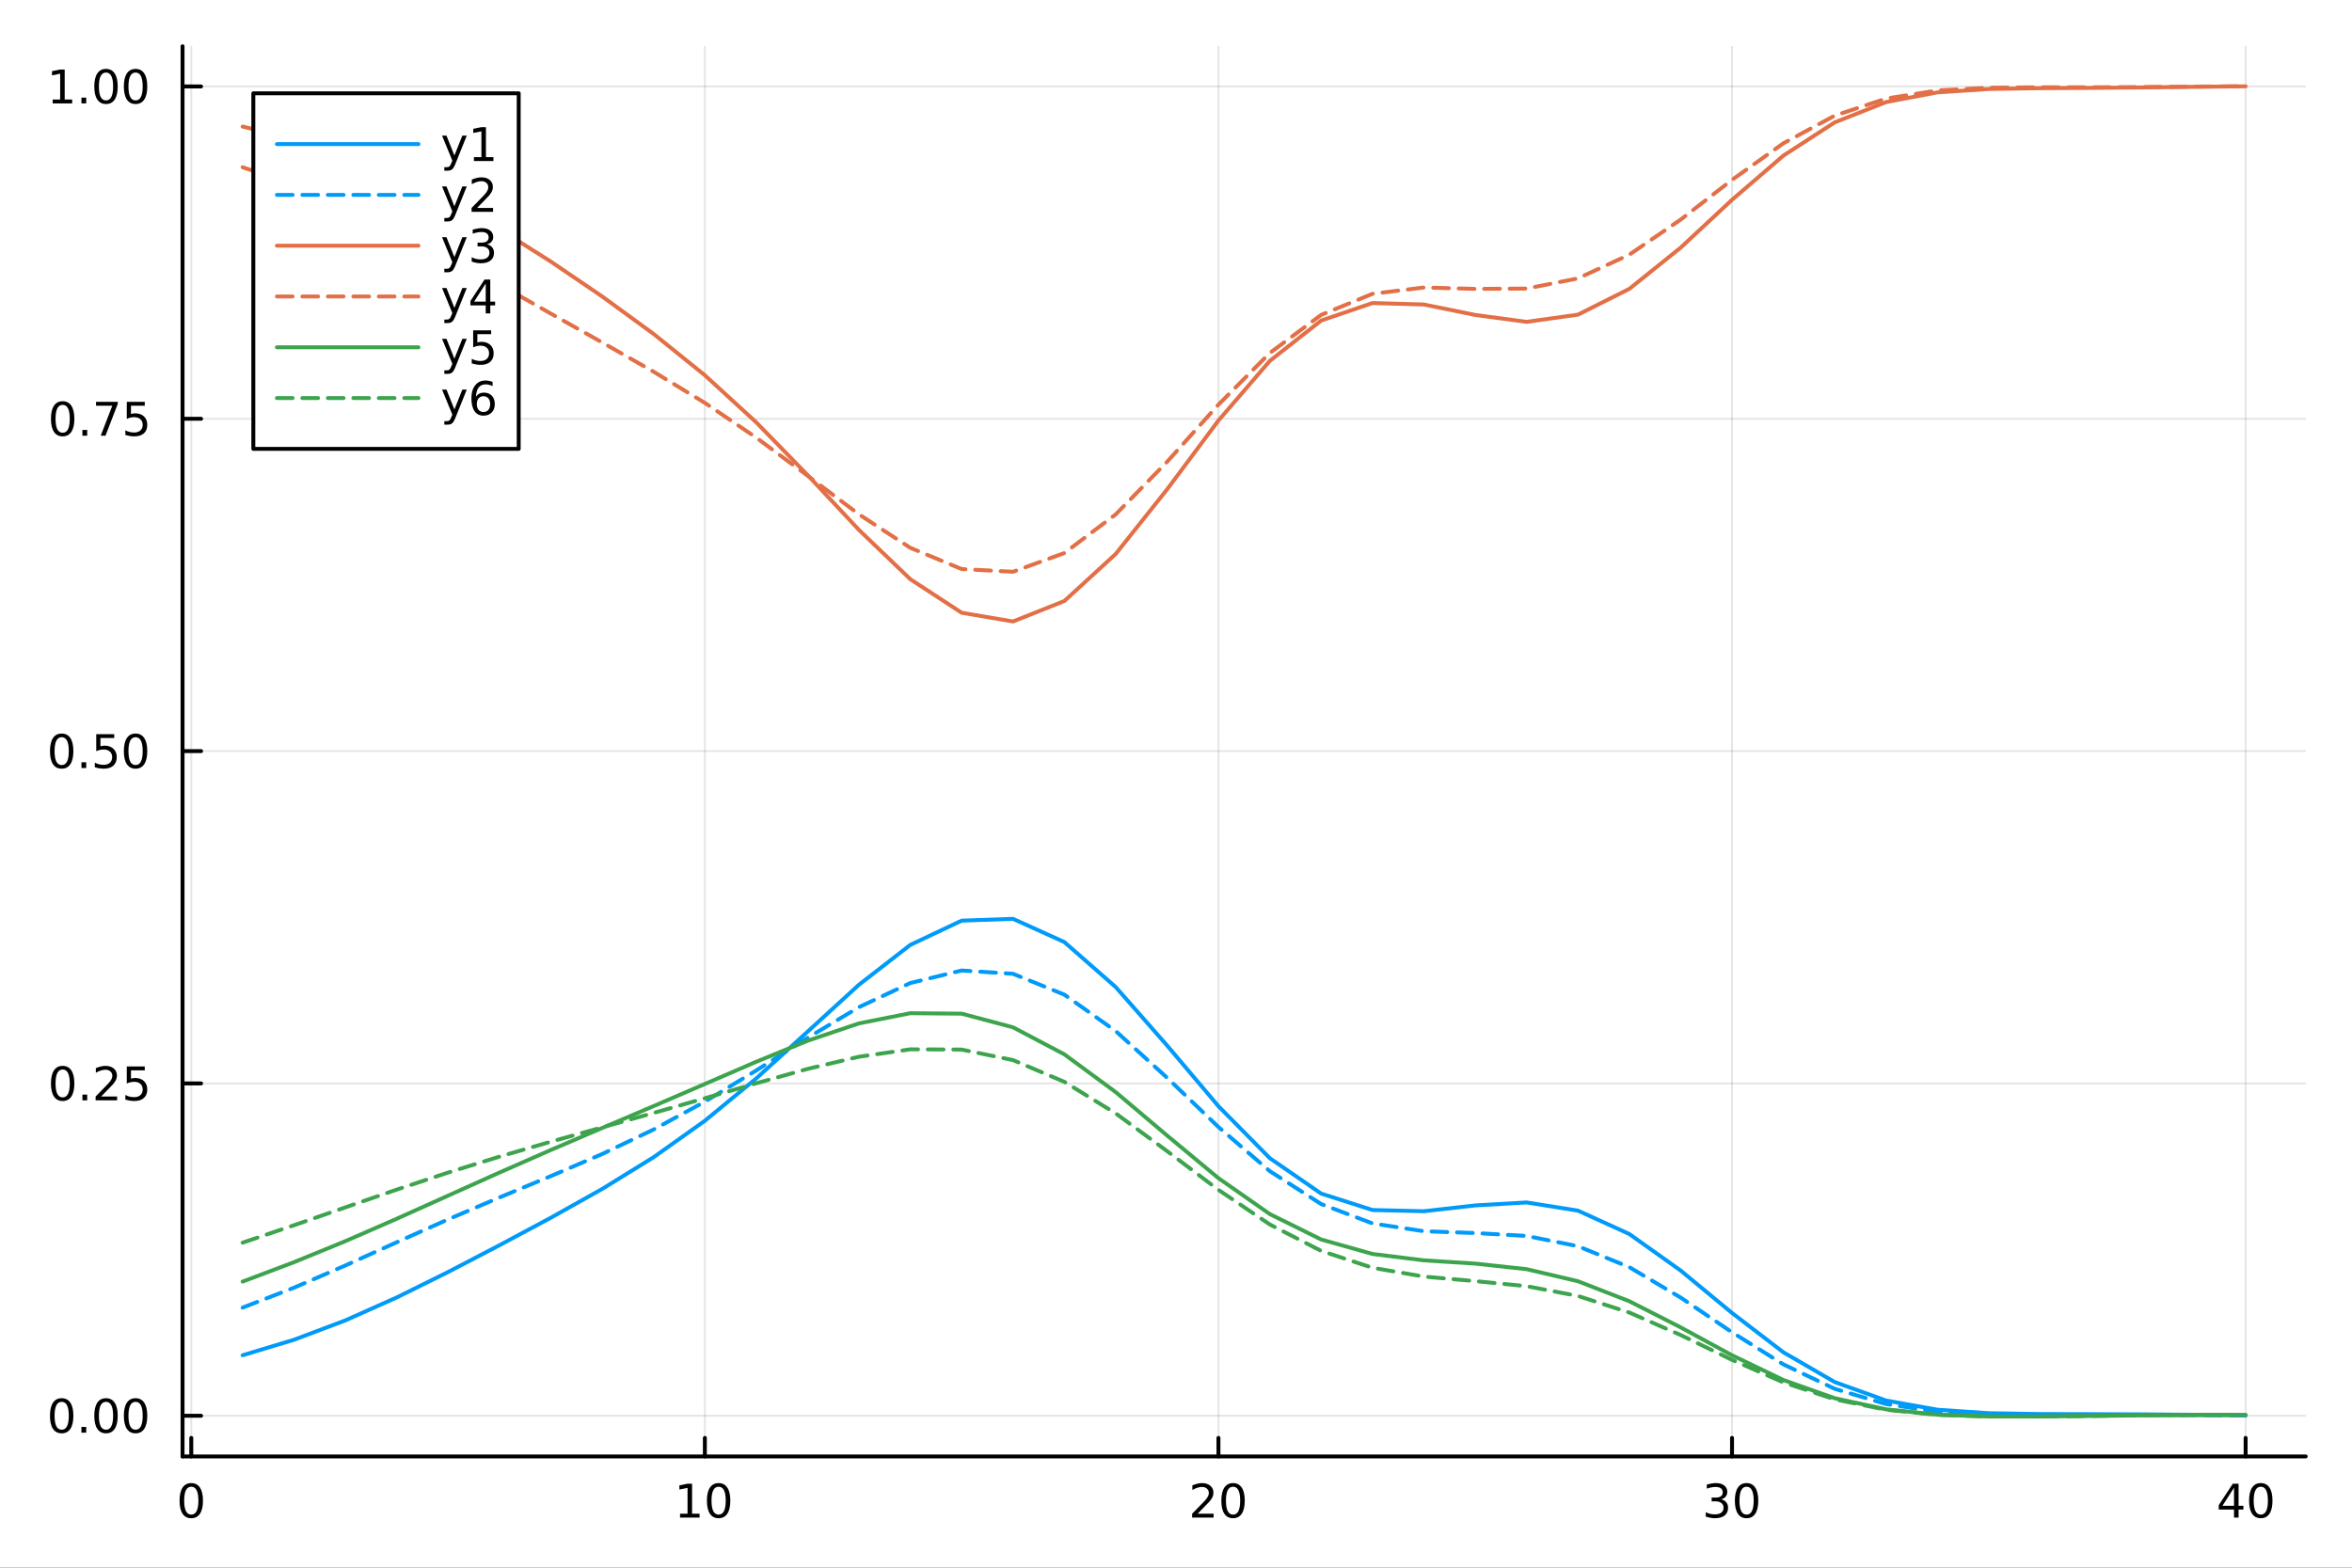 <?xml version="1.0" encoding="utf-8"?>
<svg xmlns="http://www.w3.org/2000/svg" xmlns:xlink="http://www.w3.org/1999/xlink" width="600" height="400" viewBox="0 0 2400 1600">
<rect x="0" y="0" width="2400" height="1600" fill="#333333" stroke="none"/>
<defs>
  <clipPath id="clip340">
    <rect x="0" y="0" width="2400" height="1600"/>
  </clipPath>
</defs>
<path clip-path="url(#clip340)" d="M0 1600 L2400 1600 L2400 0 L0 0  Z" fill="#ffffff" fill-rule="evenodd" fill-opacity="1"/>
<defs>
  <clipPath id="clip341">
    <rect x="480" y="0" width="1681" height="1600"/>
  </clipPath>
</defs>
<path clip-path="url(#clip340)" d="M186.274 1486.45 L2352.76 1486.45 L2352.76 47.244 L186.274 47.244  Z" fill="#ffffff" fill-rule="evenodd" fill-opacity="1"/>
<defs>
  <clipPath id="clip342">
    <rect x="186" y="47" width="2167" height="1440"/>
  </clipPath>
</defs>
<polyline clip-path="url(#clip342)" style="stroke:#000000; stroke-linecap:round; stroke-linejoin:round; stroke-width:2; stroke-opacity:0.1; fill:none" points="195.183,1486.45 195.183,47.244 "/>
<polyline clip-path="url(#clip342)" style="stroke:#000000; stroke-linecap:round; stroke-linejoin:round; stroke-width:2; stroke-opacity:0.1; fill:none" points="719.247,1486.45 719.247,47.244 "/>
<polyline clip-path="url(#clip342)" style="stroke:#000000; stroke-linecap:round; stroke-linejoin:round; stroke-width:2; stroke-opacity:0.1; fill:none" points="1243.31,1486.45 1243.31,47.244 "/>
<polyline clip-path="url(#clip342)" style="stroke:#000000; stroke-linecap:round; stroke-linejoin:round; stroke-width:2; stroke-opacity:0.1; fill:none" points="1767.38,1486.45 1767.38,47.244 "/>
<polyline clip-path="url(#clip342)" style="stroke:#000000; stroke-linecap:round; stroke-linejoin:round; stroke-width:2; stroke-opacity:0.1; fill:none" points="2291.44,1486.45 2291.44,47.244 "/>
<polyline clip-path="url(#clip340)" style="stroke:#000000; stroke-linecap:round; stroke-linejoin:round; stroke-width:4; stroke-opacity:1; fill:none" points="186.274,1486.45 2352.76,1486.45 "/>
<polyline clip-path="url(#clip340)" style="stroke:#000000; stroke-linecap:round; stroke-linejoin:round; stroke-width:4; stroke-opacity:1; fill:none" points="195.183,1486.45 195.183,1467.55 "/>
<polyline clip-path="url(#clip340)" style="stroke:#000000; stroke-linecap:round; stroke-linejoin:round; stroke-width:4; stroke-opacity:1; fill:none" points="719.247,1486.45 719.247,1467.55 "/>
<polyline clip-path="url(#clip340)" style="stroke:#000000; stroke-linecap:round; stroke-linejoin:round; stroke-width:4; stroke-opacity:1; fill:none" points="1243.31,1486.45 1243.31,1467.55 "/>
<polyline clip-path="url(#clip340)" style="stroke:#000000; stroke-linecap:round; stroke-linejoin:round; stroke-width:4; stroke-opacity:1; fill:none" points="1767.38,1486.45 1767.38,1467.55 "/>
<polyline clip-path="url(#clip340)" style="stroke:#000000; stroke-linecap:round; stroke-linejoin:round; stroke-width:4; stroke-opacity:1; fill:none" points="2291.44,1486.45 2291.44,1467.55 "/>
<path clip-path="url(#clip340)" d="M195.183 1517.37 Q191.572 1517.37 189.743 1520.93 Q187.938 1524.47 187.938 1531.6 Q187.938 1538.71 189.743 1542.27 Q191.572 1545.82 195.183 1545.82 Q198.817 1545.82 200.623 1542.27 Q202.452 1538.71 202.452 1531.6 Q202.452 1524.47 200.623 1520.93 Q198.817 1517.37 195.183 1517.37 M195.183 1513.66 Q200.993 1513.66 204.049 1518.27 Q207.127 1522.85 207.127 1531.6 Q207.127 1540.33 204.049 1544.94 Q200.993 1549.52 195.183 1549.52 Q189.373 1549.52 186.294 1544.94 Q183.239 1540.33 183.239 1531.6 Q183.239 1522.85 186.294 1518.27 Q189.373 1513.66 195.183 1513.66 Z" fill="#000000" fill-rule="nonzero" fill-opacity="1" /><path clip-path="url(#clip340)" d="M693.935 1544.91 L701.574 1544.91 L701.574 1518.55 L693.264 1520.21 L693.264 1515.95 L701.528 1514.29 L706.204 1514.29 L706.204 1544.91 L713.842 1544.91 L713.842 1548.85 L693.935 1548.85 L693.935 1544.91 Z" fill="#000000" fill-rule="nonzero" fill-opacity="1" /><path clip-path="url(#clip340)" d="M733.287 1517.37 Q729.676 1517.37 727.847 1520.93 Q726.041 1524.47 726.041 1531.6 Q726.041 1538.71 727.847 1542.27 Q729.676 1545.82 733.287 1545.82 Q736.921 1545.82 738.726 1542.27 Q740.555 1538.71 740.555 1531.6 Q740.555 1524.47 738.726 1520.93 Q736.921 1517.37 733.287 1517.37 M733.287 1513.66 Q739.097 1513.66 742.152 1518.27 Q745.231 1522.85 745.231 1531.6 Q745.231 1540.33 742.152 1544.94 Q739.097 1549.52 733.287 1549.52 Q727.477 1549.52 724.398 1544.94 Q721.342 1540.33 721.342 1531.6 Q721.342 1522.85 724.398 1518.27 Q727.477 1513.66 733.287 1513.66 Z" fill="#000000" fill-rule="nonzero" fill-opacity="1" /><path clip-path="url(#clip340)" d="M1222.08 1544.91 L1238.4 1544.91 L1238.4 1548.85 L1216.46 1548.85 L1216.46 1544.91 Q1219.12 1542.16 1223.71 1537.53 Q1228.31 1532.88 1229.49 1531.53 Q1231.74 1529.01 1232.62 1527.27 Q1233.52 1525.51 1233.52 1523.82 Q1233.52 1521.07 1231.58 1519.33 Q1229.65 1517.6 1226.55 1517.6 Q1224.35 1517.6 1221.9 1518.36 Q1219.47 1519.13 1216.69 1520.68 L1216.69 1515.95 Q1219.52 1514.82 1221.97 1514.24 Q1224.42 1513.66 1226.46 1513.66 Q1231.83 1513.66 1235.02 1516.35 Q1238.22 1519.03 1238.22 1523.52 Q1238.22 1525.65 1237.41 1527.57 Q1236.62 1529.47 1234.52 1532.07 Q1233.94 1532.74 1230.83 1535.95 Q1227.73 1539.15 1222.08 1544.91 Z" fill="#000000" fill-rule="nonzero" fill-opacity="1" /><path clip-path="url(#clip340)" d="M1258.22 1517.37 Q1254.61 1517.37 1252.78 1520.93 Q1250.97 1524.47 1250.97 1531.6 Q1250.97 1538.71 1252.78 1542.27 Q1254.61 1545.82 1258.22 1545.82 Q1261.85 1545.82 1263.66 1542.27 Q1265.49 1538.71 1265.49 1531.6 Q1265.49 1524.47 1263.66 1520.93 Q1261.85 1517.37 1258.22 1517.37 M1258.22 1513.66 Q1264.03 1513.66 1267.08 1518.27 Q1270.16 1522.85 1270.16 1531.6 Q1270.16 1540.33 1267.08 1544.94 Q1264.03 1549.52 1258.22 1549.52 Q1252.41 1549.52 1249.33 1544.94 Q1246.27 1540.33 1246.27 1531.6 Q1246.27 1522.85 1249.33 1518.27 Q1252.41 1513.66 1258.22 1513.66 Z" fill="#000000" fill-rule="nonzero" fill-opacity="1" /><path clip-path="url(#clip340)" d="M1756.22 1530.21 Q1759.58 1530.93 1761.45 1533.2 Q1763.35 1535.47 1763.35 1538.8 Q1763.35 1543.92 1759.83 1546.72 Q1756.31 1549.52 1749.83 1549.52 Q1747.65 1549.52 1745.34 1549.08 Q1743.05 1548.66 1740.59 1547.81 L1740.59 1543.29 Q1742.54 1544.43 1744.85 1545.01 Q1747.17 1545.58 1749.69 1545.58 Q1754.09 1545.58 1756.38 1543.85 Q1758.7 1542.11 1758.7 1538.8 Q1758.7 1535.75 1756.54 1534.03 Q1754.41 1532.3 1750.59 1532.3 L1746.57 1532.3 L1746.57 1528.45 L1750.78 1528.45 Q1754.23 1528.45 1756.06 1527.09 Q1757.89 1525.7 1757.89 1523.11 Q1757.89 1520.45 1755.99 1519.03 Q1754.11 1517.6 1750.59 1517.6 Q1748.67 1517.6 1746.47 1518.01 Q1744.27 1518.43 1741.64 1519.31 L1741.64 1515.14 Q1744.3 1514.4 1746.61 1514.03 Q1748.95 1513.66 1751.01 1513.66 Q1756.33 1513.66 1759.44 1516.09 Q1762.54 1518.5 1762.54 1522.62 Q1762.54 1525.49 1760.89 1527.48 Q1759.25 1529.45 1756.22 1530.21 Z" fill="#000000" fill-rule="nonzero" fill-opacity="1" /><path clip-path="url(#clip340)" d="M1782.21 1517.37 Q1778.6 1517.37 1776.77 1520.93 Q1774.97 1524.47 1774.97 1531.6 Q1774.97 1538.71 1776.77 1542.27 Q1778.6 1545.82 1782.21 1545.82 Q1785.85 1545.82 1787.65 1542.27 Q1789.48 1538.71 1789.48 1531.6 Q1789.48 1524.47 1787.65 1520.93 Q1785.85 1517.37 1782.21 1517.37 M1782.21 1513.66 Q1788.02 1513.66 1791.08 1518.27 Q1794.16 1522.85 1794.16 1531.6 Q1794.16 1540.33 1791.08 1544.94 Q1788.02 1549.52 1782.21 1549.52 Q1776.4 1549.52 1773.33 1544.94 Q1770.27 1540.33 1770.27 1531.6 Q1770.27 1522.85 1773.33 1518.27 Q1776.4 1513.66 1782.21 1513.66 Z" fill="#000000" fill-rule="nonzero" fill-opacity="1" /><path clip-path="url(#clip340)" d="M2279.61 1518.36 L2267.81 1536.81 L2279.61 1536.81 L2279.61 1518.36 M2278.38 1514.29 L2284.26 1514.29 L2284.26 1536.81 L2289.2 1536.81 L2289.2 1540.7 L2284.26 1540.7 L2284.26 1548.85 L2279.61 1548.85 L2279.61 1540.7 L2264.01 1540.7 L2264.01 1536.19 L2278.38 1514.29 Z" fill="#000000" fill-rule="nonzero" fill-opacity="1" /><path clip-path="url(#clip340)" d="M2306.93 1517.37 Q2303.32 1517.37 2301.49 1520.93 Q2299.68 1524.47 2299.68 1531.6 Q2299.68 1538.71 2301.49 1542.27 Q2303.32 1545.82 2306.93 1545.82 Q2310.56 1545.82 2312.37 1542.27 Q2314.19 1538.71 2314.19 1531.6 Q2314.19 1524.47 2312.37 1520.93 Q2310.56 1517.37 2306.93 1517.37 M2306.93 1513.66 Q2312.74 1513.66 2315.79 1518.27 Q2318.87 1522.85 2318.87 1531.6 Q2318.87 1540.33 2315.79 1544.94 Q2312.74 1549.52 2306.93 1549.52 Q2301.12 1549.52 2298.04 1544.94 Q2294.98 1540.33 2294.98 1531.6 Q2294.98 1522.85 2298.04 1518.27 Q2301.12 1513.66 2306.93 1513.66 Z" fill="#000000" fill-rule="nonzero" fill-opacity="1" /><polyline clip-path="url(#clip342)" style="stroke:#000000; stroke-linecap:round; stroke-linejoin:round; stroke-width:2; stroke-opacity:0.1; fill:none" points="186.274,1444.93 2352.76,1444.93 "/>
<polyline clip-path="url(#clip342)" style="stroke:#000000; stroke-linecap:round; stroke-linejoin:round; stroke-width:2; stroke-opacity:0.1; fill:none" points="186.274,1105.76 2352.76,1105.76 "/>
<polyline clip-path="url(#clip342)" style="stroke:#000000; stroke-linecap:round; stroke-linejoin:round; stroke-width:2; stroke-opacity:0.1; fill:none" points="186.274,766.581 2352.76,766.581 "/>
<polyline clip-path="url(#clip342)" style="stroke:#000000; stroke-linecap:round; stroke-linejoin:round; stroke-width:2; stroke-opacity:0.1; fill:none" points="186.274,427.406 2352.76,427.406 "/>
<polyline clip-path="url(#clip342)" style="stroke:#000000; stroke-linecap:round; stroke-linejoin:round; stroke-width:2; stroke-opacity:0.1; fill:none" points="186.274,88.231 2352.76,88.231 "/>
<polyline clip-path="url(#clip340)" style="stroke:#000000; stroke-linecap:round; stroke-linejoin:round; stroke-width:4; stroke-opacity:1; fill:none" points="186.274,1486.45 186.274,47.244 "/>
<polyline clip-path="url(#clip340)" style="stroke:#000000; stroke-linecap:round; stroke-linejoin:round; stroke-width:4; stroke-opacity:1; fill:none" points="186.274,1444.93 205.172,1444.93 "/>
<polyline clip-path="url(#clip340)" style="stroke:#000000; stroke-linecap:round; stroke-linejoin:round; stroke-width:4; stroke-opacity:1; fill:none" points="186.274,1105.76 205.172,1105.76 "/>
<polyline clip-path="url(#clip340)" style="stroke:#000000; stroke-linecap:round; stroke-linejoin:round; stroke-width:4; stroke-opacity:1; fill:none" points="186.274,766.581 205.172,766.581 "/>
<polyline clip-path="url(#clip340)" style="stroke:#000000; stroke-linecap:round; stroke-linejoin:round; stroke-width:4; stroke-opacity:1; fill:none" points="186.274,427.406 205.172,427.406 "/>
<polyline clip-path="url(#clip340)" style="stroke:#000000; stroke-linecap:round; stroke-linejoin:round; stroke-width:4; stroke-opacity:1; fill:none" points="186.274,88.231 205.172,88.231 "/>
<path clip-path="url(#clip340)" d="M62.937 1430.73 Q59.325 1430.73 57.497 1434.29 Q55.691 1437.84 55.691 1444.96 Q55.691 1452.07 57.497 1455.64 Q59.325 1459.18 62.937 1459.18 Q66.571 1459.18 68.376 1455.64 Q70.205 1452.07 70.205 1444.96 Q70.205 1437.84 68.376 1434.29 Q66.571 1430.73 62.937 1430.73 M62.937 1427.03 Q68.747 1427.03 71.802 1431.63 Q74.881 1436.21 74.881 1444.96 Q74.881 1453.69 71.802 1458.3 Q68.747 1462.88 62.937 1462.88 Q57.126 1462.88 54.048 1458.3 Q50.992 1453.69 50.992 1444.96 Q50.992 1436.21 54.048 1431.63 Q57.126 1427.03 62.937 1427.03 Z" fill="#000000" fill-rule="nonzero" fill-opacity="1" /><path clip-path="url(#clip340)" d="M83.098 1456.33 L87.983 1456.33 L87.983 1462.21 L83.098 1462.21 L83.098 1456.33 Z" fill="#000000" fill-rule="nonzero" fill-opacity="1" /><path clip-path="url(#clip340)" d="M108.168 1430.73 Q104.557 1430.73 102.728 1434.29 Q100.922 1437.84 100.922 1444.96 Q100.922 1452.07 102.728 1455.64 Q104.557 1459.18 108.168 1459.18 Q111.802 1459.18 113.608 1455.64 Q115.436 1452.07 115.436 1444.96 Q115.436 1437.84 113.608 1434.29 Q111.802 1430.73 108.168 1430.73 M108.168 1427.03 Q113.978 1427.03 117.033 1431.63 Q120.112 1436.21 120.112 1444.96 Q120.112 1453.69 117.033 1458.3 Q113.978 1462.88 108.168 1462.88 Q102.358 1462.88 99.279 1458.3 Q96.223 1453.69 96.223 1444.96 Q96.223 1436.21 99.279 1431.63 Q102.358 1427.03 108.168 1427.03 Z" fill="#000000" fill-rule="nonzero" fill-opacity="1" /><path clip-path="url(#clip340)" d="M138.33 1430.73 Q134.719 1430.73 132.89 1434.29 Q131.084 1437.84 131.084 1444.96 Q131.084 1452.07 132.89 1455.64 Q134.719 1459.18 138.33 1459.18 Q141.964 1459.18 143.769 1455.64 Q145.598 1452.07 145.598 1444.96 Q145.598 1437.84 143.769 1434.29 Q141.964 1430.73 138.33 1430.73 M138.33 1427.03 Q144.14 1427.03 147.195 1431.63 Q150.274 1436.21 150.274 1444.96 Q150.274 1453.69 147.195 1458.3 Q144.14 1462.88 138.33 1462.88 Q132.519 1462.88 129.441 1458.3 Q126.385 1453.69 126.385 1444.96 Q126.385 1436.21 129.441 1431.63 Q132.519 1427.03 138.33 1427.03 Z" fill="#000000" fill-rule="nonzero" fill-opacity="1" /><path clip-path="url(#clip340)" d="M63.932 1091.55 Q60.321 1091.55 58.492 1095.12 Q56.687 1098.66 56.687 1105.79 Q56.687 1112.9 58.492 1116.46 Q60.321 1120 63.932 1120 Q67.566 1120 69.372 1116.46 Q71.2 1112.9 71.2 1105.79 Q71.2 1098.66 69.372 1095.12 Q67.566 1091.55 63.932 1091.55 M63.932 1087.85 Q69.742 1087.85 72.798 1092.46 Q75.876 1097.04 75.876 1105.79 Q75.876 1114.52 72.798 1119.12 Q69.742 1123.71 63.932 1123.71 Q58.122 1123.71 55.043 1119.12 Q51.987 1114.52 51.987 1105.79 Q51.987 1097.04 55.043 1092.46 Q58.122 1087.85 63.932 1087.85 Z" fill="#000000" fill-rule="nonzero" fill-opacity="1" /><path clip-path="url(#clip340)" d="M84.094 1117.16 L88.978 1117.16 L88.978 1123.04 L84.094 1123.04 L84.094 1117.16 Z" fill="#000000" fill-rule="nonzero" fill-opacity="1" /><path clip-path="url(#clip340)" d="M103.191 1119.1 L119.51 1119.1 L119.51 1123.04 L97.566 1123.04 L97.566 1119.1 Q100.228 1116.35 104.811 1111.72 Q109.418 1107.06 110.598 1105.72 Q112.844 1103.2 113.723 1101.46 Q114.626 1099.7 114.626 1098.01 Q114.626 1095.26 112.682 1093.52 Q110.76 1091.79 107.658 1091.79 Q105.459 1091.79 103.006 1092.55 Q100.575 1093.31 97.797 1094.86 L97.797 1090.14 Q100.621 1089.01 103.075 1088.43 Q105.529 1087.85 107.566 1087.85 Q112.936 1087.85 116.131 1090.54 Q119.325 1093.22 119.325 1097.71 Q119.325 1099.84 118.515 1101.76 Q117.728 1103.66 115.621 1106.25 Q115.043 1106.92 111.941 1110.14 Q108.839 1113.34 103.191 1119.1 Z" fill="#000000" fill-rule="nonzero" fill-opacity="1" /><path clip-path="url(#clip340)" d="M129.371 1088.48 L147.728 1088.48 L147.728 1092.41 L133.654 1092.41 L133.654 1100.88 Q134.672 1100.54 135.691 1100.37 Q136.709 1100.19 137.728 1100.19 Q143.515 1100.19 146.894 1103.36 Q150.274 1106.53 150.274 1111.95 Q150.274 1117.53 146.802 1120.63 Q143.33 1123.71 137.01 1123.71 Q134.834 1123.71 132.566 1123.34 Q130.32 1122.97 127.913 1122.23 L127.913 1117.53 Q129.996 1118.66 132.219 1119.22 Q134.441 1119.77 136.918 1119.77 Q140.922 1119.77 143.26 1117.67 Q145.598 1115.56 145.598 1111.95 Q145.598 1108.34 143.26 1106.23 Q140.922 1104.12 136.918 1104.12 Q135.043 1104.12 133.168 1104.54 Q131.316 1104.96 129.371 1105.84 L129.371 1088.48 Z" fill="#000000" fill-rule="nonzero" fill-opacity="1" /><path clip-path="url(#clip340)" d="M62.937 752.379 Q59.325 752.379 57.497 755.944 Q55.691 759.486 55.691 766.615 Q55.691 773.722 57.497 777.287 Q59.325 780.828 62.937 780.828 Q66.571 780.828 68.376 777.287 Q70.205 773.722 70.205 766.615 Q70.205 759.486 68.376 755.944 Q66.571 752.379 62.937 752.379 M62.937 748.676 Q68.747 748.676 71.802 753.282 Q74.881 757.865 74.881 766.615 Q74.881 775.342 71.802 779.949 Q68.747 784.532 62.937 784.532 Q57.126 784.532 54.048 779.949 Q50.992 775.342 50.992 766.615 Q50.992 757.865 54.048 753.282 Q57.126 748.676 62.937 748.676 Z" fill="#000000" fill-rule="nonzero" fill-opacity="1" /><path clip-path="url(#clip340)" d="M83.098 777.981 L87.983 777.981 L87.983 783.861 L83.098 783.861 L83.098 777.981 Z" fill="#000000" fill-rule="nonzero" fill-opacity="1" /><path clip-path="url(#clip340)" d="M98.214 749.301 L116.57 749.301 L116.57 753.236 L102.496 753.236 L102.496 761.708 Q103.515 761.361 104.534 761.199 Q105.552 761.014 106.571 761.014 Q112.358 761.014 115.737 764.185 Q119.117 767.356 119.117 772.773 Q119.117 778.351 115.645 781.453 Q112.172 784.532 105.853 784.532 Q103.677 784.532 101.409 784.162 Q99.163 783.791 96.756 783.05 L96.756 778.351 Q98.839 779.486 101.061 780.041 Q103.284 780.597 105.76 780.597 Q109.765 780.597 112.103 778.49 Q114.441 776.384 114.441 772.773 Q114.441 769.162 112.103 767.055 Q109.765 764.949 105.76 764.949 Q103.885 764.949 102.01 765.365 Q100.159 765.782 98.214 766.662 L98.214 749.301 Z" fill="#000000" fill-rule="nonzero" fill-opacity="1" /><path clip-path="url(#clip340)" d="M138.33 752.379 Q134.719 752.379 132.89 755.944 Q131.084 759.486 131.084 766.615 Q131.084 773.722 132.89 777.287 Q134.719 780.828 138.33 780.828 Q141.964 780.828 143.769 777.287 Q145.598 773.722 145.598 766.615 Q145.598 759.486 143.769 755.944 Q141.964 752.379 138.33 752.379 M138.33 748.676 Q144.14 748.676 147.195 753.282 Q150.274 757.865 150.274 766.615 Q150.274 775.342 147.195 779.949 Q144.14 784.532 138.33 784.532 Q132.519 784.532 129.441 779.949 Q126.385 775.342 126.385 766.615 Q126.385 757.865 129.441 753.282 Q132.519 748.676 138.33 748.676 Z" fill="#000000" fill-rule="nonzero" fill-opacity="1" /><path clip-path="url(#clip340)" d="M63.932 413.205 Q60.321 413.205 58.492 416.769 Q56.687 420.311 56.687 427.441 Q56.687 434.547 58.492 438.112 Q60.321 441.654 63.932 441.654 Q67.566 441.654 69.372 438.112 Q71.2 434.547 71.2 427.441 Q71.2 420.311 69.372 416.769 Q67.566 413.205 63.932 413.205 M63.932 409.501 Q69.742 409.501 72.798 414.107 Q75.876 418.691 75.876 427.441 Q75.876 436.167 72.798 440.774 Q69.742 445.357 63.932 445.357 Q58.122 445.357 55.043 440.774 Q51.987 436.167 51.987 427.441 Q51.987 418.691 55.043 414.107 Q58.122 409.501 63.932 409.501 Z" fill="#000000" fill-rule="nonzero" fill-opacity="1" /><path clip-path="url(#clip340)" d="M84.094 438.806 L88.978 438.806 L88.978 444.686 L84.094 444.686 L84.094 438.806 Z" fill="#000000" fill-rule="nonzero" fill-opacity="1" /><path clip-path="url(#clip340)" d="M97.983 410.126 L120.205 410.126 L120.205 412.117 L107.658 444.686 L102.774 444.686 L114.58 414.061 L97.983 414.061 L97.983 410.126 Z" fill="#000000" fill-rule="nonzero" fill-opacity="1" /><path clip-path="url(#clip340)" d="M129.371 410.126 L147.728 410.126 L147.728 414.061 L133.654 414.061 L133.654 422.533 Q134.672 422.186 135.691 422.024 Q136.709 421.839 137.728 421.839 Q143.515 421.839 146.894 425.01 Q150.274 428.181 150.274 433.598 Q150.274 439.177 146.802 442.279 Q143.33 445.357 137.01 445.357 Q134.834 445.357 132.566 444.987 Q130.32 444.616 127.913 443.876 L127.913 439.177 Q129.996 440.311 132.219 440.866 Q134.441 441.422 136.918 441.422 Q140.922 441.422 143.26 439.316 Q145.598 437.209 145.598 433.598 Q145.598 429.987 143.26 427.88 Q140.922 425.774 136.918 425.774 Q135.043 425.774 133.168 426.191 Q131.316 426.607 129.371 427.487 L129.371 410.126 Z" fill="#000000" fill-rule="nonzero" fill-opacity="1" /><path clip-path="url(#clip340)" d="M53.747 101.576 L61.386 101.576 L61.386 75.21 L53.075 76.877 L53.075 72.618 L61.339 70.951 L66.015 70.951 L66.015 101.576 L73.654 101.576 L73.654 105.511 L53.747 105.511 L53.747 101.576 Z" fill="#000000" fill-rule="nonzero" fill-opacity="1" /><path clip-path="url(#clip340)" d="M83.098 99.632 L87.983 99.632 L87.983 105.511 L83.098 105.511 L83.098 99.632 Z" fill="#000000" fill-rule="nonzero" fill-opacity="1" /><path clip-path="url(#clip340)" d="M108.168 74.03 Q104.557 74.03 102.728 77.595 Q100.922 81.136 100.922 88.266 Q100.922 95.372 102.728 98.937 Q104.557 102.479 108.168 102.479 Q111.802 102.479 113.608 98.937 Q115.436 95.372 115.436 88.266 Q115.436 81.136 113.608 77.595 Q111.802 74.03 108.168 74.03 M108.168 70.326 Q113.978 70.326 117.033 74.933 Q120.112 79.516 120.112 88.266 Q120.112 96.993 117.033 101.599 Q113.978 106.182 108.168 106.182 Q102.358 106.182 99.279 101.599 Q96.223 96.993 96.223 88.266 Q96.223 79.516 99.279 74.933 Q102.358 70.326 108.168 70.326 Z" fill="#000000" fill-rule="nonzero" fill-opacity="1" /><path clip-path="url(#clip340)" d="M138.33 74.03 Q134.719 74.03 132.89 77.595 Q131.084 81.136 131.084 88.266 Q131.084 95.372 132.89 98.937 Q134.719 102.479 138.33 102.479 Q141.964 102.479 143.769 98.937 Q145.598 95.372 145.598 88.266 Q145.598 81.136 143.769 77.595 Q141.964 74.03 138.33 74.03 M138.33 70.326 Q144.14 70.326 147.195 74.933 Q150.274 79.516 150.274 88.266 Q150.274 96.993 147.195 101.599 Q144.14 106.182 138.33 106.182 Q132.519 106.182 129.441 101.599 Q126.385 96.993 126.385 88.266 Q126.385 79.516 129.441 74.933 Q132.519 70.326 138.33 70.326 Z" fill="#000000" fill-rule="nonzero" fill-opacity="1" /><polyline clip-path="url(#clip342)" style="stroke:#009af9; stroke-linecap:round; stroke-linejoin:round; stroke-width:4; stroke-opacity:1; fill:none" points="247.59,1383.19 299.996,1367.36 352.402,1347.61 404.809,1324.2 457.215,1298.23 509.622,1270.91 562.028,1242.86 614.435,1213.49 666.841,1181.14 719.247,1143.86 771.654,1100.69 824.06,1052.93 876.467,1005.05 928.873,964.395 981.28,939.603 1033.69,937.77 1086.09,961.494 1138.5,1007.43 1190.91,1067.04 1243.31,1129 1295.72,1182.05 1348.12,1218.18 1400.53,1234.96 1452.94,1236.2 1505.34,1230.27 1557.75,1227.23 1610.16,1235.58 1662.56,1259.45 1714.97,1296.74 1767.38,1340.04 1819.78,1380.17 1872.19,1410.57 1924.6,1429.41 1977,1438.79 2029.41,1442.33 2081.81,1443.19 2134.22,1443.32 2186.63,1443.52 2239.03,1443.93 2291.44,1444.43 "/>
<polyline clip-path="url(#clip342)" style="stroke:#009af9; stroke-linecap:round; stroke-linejoin:round; stroke-width:4; stroke-opacity:1; fill:none" stroke-dasharray="16, 10" points="247.59,1334.57 299.996,1314.25 352.402,1291.57 404.809,1267.87 457.215,1244.52 509.622,1222.16 562.028,1200.37 614.435,1177.82 666.841,1152.85 719.247,1124.37 771.654,1092.55 824.06,1059.25 876.467,1027.93 928.873,1003.29 981.28,990.5 1033.69,993.872 1086.09,1015.15 1138.5,1052.35 1190.91,1099.95 1243.31,1150.25 1295.72,1195.27 1348.12,1228.88 1400.53,1248.63 1452.94,1256.6 1505.34,1258.45 1557.75,1261.41 1610.16,1271.89 1662.56,1293.26 1714.97,1324.32 1767.38,1359.72 1819.78,1392.49 1872.19,1417.45 1924.6,1433.02 1977,1440.79 2029.41,1443.64 2081.81,1444.2 2134.22,1444.1 2186.63,1444.07 2239.03,1444.29 2291.44,1444.64 "/>
<polyline clip-path="url(#clip342)" style="stroke:#e26f46; stroke-linecap:round; stroke-linejoin:round; stroke-width:4; stroke-opacity:1; fill:none" points="247.59,129.17 299.996,142.04 352.402,158.186 404.809,178.659 457.215,203.992 509.622,233.788 562.028,266.951 614.435,302.548 666.841,340.745 719.247,383.001 771.654,431.033 824.06,484.846 876.467,540.817 928.873,591.122 981.28,625.392 1033.69,634.293 1086.09,613.396 1138.5,565.346 1190.91,499.466 1243.31,429.197 1295.72,368.347 1348.12,327.154 1400.53,309.282 1452.94,310.774 1505.34,321.449 1557.75,328.491 1610.16,321.15 1662.56,294.846 1714.97,252.758 1767.38,203.928 1819.78,158.838 1872.19,124.89 1924.6,104.18 1977,94.275 2029.41,90.824 2081.81,90.028 2134.22,89.731 2186.63,89.237 2239.03,88.611 2291.44,88.092 "/>
<polyline clip-path="url(#clip342)" style="stroke:#e26f46; stroke-linecap:round; stroke-linejoin:round; stroke-width:4; stroke-opacity:1; fill:none" stroke-dasharray="16, 10" points="247.59,170.715 299.996,188.066 352.402,208.819 404.809,233.301 457.215,260.915 509.622,290.302 562.028,320.033 614.435,349.481 666.841,379.313 719.247,411.184 771.654,446.62 824.06,485.506 876.467,524.928 928.873,559.103 981.28,580.764 1033.69,583.565 1086.09,564.447 1138.5,524.975 1190.91,471.327 1243.31,412.981 1295.72,360.271 1348.12,321.39 1400.53,299.858 1452.94,293.422 1505.34,294.852 1557.75,294.533 1610.16,284.134 1662.56,259.932 1714.97,224.152 1767.38,183.585 1819.78,146.258 1872.19,117.999 1924.6,100.616 1977,92.297 2029.41,89.536 2081.81,89.119 2134.22,89.124 2186.63,88.876 2239.03,88.413 2291.44,87.976 "/>
<polyline clip-path="url(#clip342)" style="stroke:#3da44d; stroke-linecap:round; stroke-linejoin:round; stroke-width:4; stroke-opacity:1; fill:none" points="247.59,1308 299.996,1288.2 352.402,1266.74 404.809,1243.88 457.215,1220.29 509.622,1196.73 562.028,1173.71 614.435,1151.25 666.841,1128.93 719.247,1106.33 771.654,1083.66 824.06,1062.19 876.467,1044.5 928.873,1034.08 981.28,1034.56 1033.69,1048.49 1086.09,1076.09 1138.5,1114.65 1190.91,1158.94 1243.31,1202.44 1295.72,1239.09 1348.12,1265.04 1400.53,1279.82 1452.94,1286.33 1505.34,1289.65 1557.75,1295.34 1610.16,1307.64 1662.56,1328.06 1714.97,1354.74 1767.38,1383.22 1819.78,1408.45 1872.19,1427.06 1924.6,1438.38 1977,1443.85 2029.41,1445.67 2081.81,1445.72 2134.22,1445.15 2186.63,1444.55 2239.03,1444.17 2291.44,1444.05 "/>
<polyline clip-path="url(#clip342)" style="stroke:#3da44d; stroke-linecap:round; stroke-linejoin:round; stroke-width:4; stroke-opacity:1; fill:none" stroke-dasharray="16, 10" points="247.59,1268.28 299.996,1250.5 352.402,1232.26 404.809,1214.14 457.215,1196.76 509.622,1180.5 562.028,1165.26 614.435,1150.6 666.841,1135.94 719.247,1120.9 771.654,1105.63 824.06,1090.94 876.467,1078.53 928.873,1070.95 981.28,1071.21 1033.69,1081.94 1086.09,1104.14 1138.5,1136.36 1190.91,1174.85 1243.31,1214.4 1295.72,1249.68 1348.12,1276.68 1400.53,1293.91 1452.94,1302.89 1505.34,1307.52 1557.75,1312.69 1610.16,1322.66 1662.56,1339.58 1714.97,1362.55 1767.38,1387.89 1819.78,1410.9 1872.19,1428.18 1924.6,1438.81 1977,1443.98 2029.41,1445.69 2081.81,1445.68 2134.22,1445.06 2186.63,1444.42 2239.03,1444.04 2291.44,1443.96 "/>
<path clip-path="url(#clip340)" d="M258.49 458.098 L529.281 458.098 L529.281 95.218 L258.49 95.218  Z" fill="#ffffff" fill-rule="evenodd" fill-opacity="1"/>
<polyline clip-path="url(#clip340)" style="stroke:#000000; stroke-linecap:round; stroke-linejoin:round; stroke-width:4; stroke-opacity:1; fill:none" points="258.49,458.098 529.281,458.098 529.281,95.218 258.49,95.218 258.49,458.098 "/>
<polyline clip-path="url(#clip340)" style="stroke:#009af9; stroke-linecap:round; stroke-linejoin:round; stroke-width:4; stroke-opacity:1; fill:none" points="282.562,147.058 426.994,147.058 "/>
<path clip-path="url(#clip340)" d="M464.909 166.745 Q463.103 171.375 461.39 172.787 Q459.677 174.199 456.807 174.199 L453.404 174.199 L453.404 170.634 L455.904 170.634 Q457.663 170.634 458.636 169.8 Q459.608 168.967 460.788 165.865 L461.552 163.921 L451.066 138.412 L455.58 138.412 L463.682 158.689 L471.784 138.412 L476.298 138.412 L464.909 166.745 Z" fill="#000000" fill-rule="nonzero" fill-opacity="1" /><path clip-path="url(#clip340)" d="M483.589 160.402 L491.228 160.402 L491.228 134.037 L482.918 135.703 L482.918 131.444 L491.182 129.778 L495.858 129.778 L495.858 160.402 L503.497 160.402 L503.497 164.338 L483.589 164.338 L483.589 160.402 Z" fill="#000000" fill-rule="nonzero" fill-opacity="1" /><polyline clip-path="url(#clip340)" style="stroke:#009af9; stroke-linecap:round; stroke-linejoin:round; stroke-width:4; stroke-opacity:1; fill:none" stroke-dasharray="16, 10" points="282.562,198.898 426.994,198.898 "/>
<path clip-path="url(#clip340)" d="M464.909 218.585 Q463.103 223.215 461.39 224.627 Q459.677 226.039 456.807 226.039 L453.404 226.039 L453.404 222.474 L455.904 222.474 Q457.663 222.474 458.636 221.64 Q459.608 220.807 460.788 217.705 L461.552 215.761 L451.066 190.252 L455.58 190.252 L463.682 210.529 L471.784 190.252 L476.298 190.252 L464.909 218.585 Z" fill="#000000" fill-rule="nonzero" fill-opacity="1" /><path clip-path="url(#clip340)" d="M486.807 212.242 L503.126 212.242 L503.126 216.178 L481.182 216.178 L481.182 212.242 Q483.844 209.488 488.427 204.858 Q493.034 200.205 494.214 198.863 Q496.46 196.34 497.339 194.604 Q498.242 192.844 498.242 191.155 Q498.242 188.4 496.297 186.664 Q494.376 184.928 491.274 184.928 Q489.075 184.928 486.622 185.692 Q484.191 186.455 481.413 188.006 L481.413 183.284 Q484.237 182.15 486.691 181.571 Q489.145 180.993 491.182 180.993 Q496.552 180.993 499.747 183.678 Q502.941 186.363 502.941 190.854 Q502.941 192.983 502.131 194.905 Q501.344 196.803 499.237 199.395 Q498.659 200.067 495.557 203.284 Q492.455 206.479 486.807 212.242 Z" fill="#000000" fill-rule="nonzero" fill-opacity="1" /><polyline clip-path="url(#clip340)" style="stroke:#e26f46; stroke-linecap:round; stroke-linejoin:round; stroke-width:4; stroke-opacity:1; fill:none" points="282.562,250.738 426.994,250.738 "/>
<path clip-path="url(#clip340)" d="M464.909 270.425 Q463.103 275.055 461.39 276.467 Q459.677 277.879 456.807 277.879 L453.404 277.879 L453.404 274.314 L455.904 274.314 Q457.663 274.314 458.636 273.48 Q459.608 272.647 460.788 269.545 L461.552 267.601 L451.066 242.092 L455.58 242.092 L463.682 262.369 L471.784 242.092 L476.298 242.092 L464.909 270.425 Z" fill="#000000" fill-rule="nonzero" fill-opacity="1" /><path clip-path="url(#clip340)" d="M496.946 249.383 Q500.302 250.101 502.177 252.369 Q504.075 254.638 504.075 257.971 Q504.075 263.087 500.557 265.888 Q497.038 268.689 490.557 268.689 Q488.381 268.689 486.066 268.249 Q483.774 267.832 481.321 266.976 L481.321 262.462 Q483.265 263.596 485.58 264.175 Q487.895 264.754 490.418 264.754 Q494.816 264.754 497.108 263.018 Q499.422 261.281 499.422 257.971 Q499.422 254.916 497.27 253.203 Q495.14 251.467 491.321 251.467 L487.293 251.467 L487.293 247.624 L491.506 247.624 Q494.955 247.624 496.784 246.258 Q498.612 244.87 498.612 242.277 Q498.612 239.615 496.714 238.203 Q494.839 236.768 491.321 236.768 Q489.399 236.768 487.2 237.184 Q485.001 237.601 482.362 238.481 L482.362 234.314 Q485.024 233.573 487.339 233.203 Q489.677 232.833 491.737 232.833 Q497.061 232.833 500.163 235.263 Q503.265 237.67 503.265 241.791 Q503.265 244.661 501.622 246.652 Q499.978 248.62 496.946 249.383 Z" fill="#000000" fill-rule="nonzero" fill-opacity="1" /><polyline clip-path="url(#clip340)" style="stroke:#e26f46; stroke-linecap:round; stroke-linejoin:round; stroke-width:4; stroke-opacity:1; fill:none" stroke-dasharray="16, 10" points="282.562,302.578 426.994,302.578 "/>
<path clip-path="url(#clip340)" d="M464.909 322.265 Q463.103 326.895 461.39 328.307 Q459.677 329.719 456.807 329.719 L453.404 329.719 L453.404 326.154 L455.904 326.154 Q457.663 326.154 458.636 325.32 Q459.608 324.487 460.788 321.385 L461.552 319.441 L451.066 293.932 L455.58 293.932 L463.682 314.209 L471.784 293.932 L476.298 293.932 L464.909 322.265 Z" fill="#000000" fill-rule="nonzero" fill-opacity="1" /><path clip-path="url(#clip340)" d="M495.626 289.372 L483.821 307.821 L495.626 307.821 L495.626 289.372 M494.399 285.298 L500.279 285.298 L500.279 307.821 L505.209 307.821 L505.209 311.709 L500.279 311.709 L500.279 319.858 L495.626 319.858 L495.626 311.709 L480.024 311.709 L480.024 307.196 L494.399 285.298 Z" fill="#000000" fill-rule="nonzero" fill-opacity="1" /><polyline clip-path="url(#clip340)" style="stroke:#3da44d; stroke-linecap:round; stroke-linejoin:round; stroke-width:4; stroke-opacity:1; fill:none" points="282.562,354.418 426.994,354.418 "/>
<path clip-path="url(#clip340)" d="M464.909 374.105 Q463.103 378.735 461.39 380.147 Q459.677 381.559 456.807 381.559 L453.404 381.559 L453.404 377.994 L455.904 377.994 Q457.663 377.994 458.636 377.16 Q459.608 376.327 460.788 373.225 L461.552 371.281 L451.066 345.772 L455.58 345.772 L463.682 366.049 L471.784 345.772 L476.298 345.772 L464.909 374.105 Z" fill="#000000" fill-rule="nonzero" fill-opacity="1" /><path clip-path="url(#clip340)" d="M482.825 337.138 L501.182 337.138 L501.182 341.073 L487.108 341.073 L487.108 349.545 Q488.126 349.198 489.145 349.036 Q490.163 348.85 491.182 348.85 Q496.969 348.85 500.348 352.022 Q503.728 355.193 503.728 360.61 Q503.728 366.188 500.256 369.29 Q496.784 372.369 490.464 372.369 Q488.288 372.369 486.02 371.998 Q483.774 371.628 481.367 370.887 L481.367 366.188 Q483.45 367.323 485.673 367.878 Q487.895 368.434 490.372 368.434 Q494.376 368.434 496.714 366.327 Q499.052 364.221 499.052 360.61 Q499.052 356.999 496.714 354.892 Q494.376 352.786 490.372 352.786 Q488.497 352.786 486.622 353.202 Q484.77 353.619 482.825 354.499 L482.825 337.138 Z" fill="#000000" fill-rule="nonzero" fill-opacity="1" /><polyline clip-path="url(#clip340)" style="stroke:#3da44d; stroke-linecap:round; stroke-linejoin:round; stroke-width:4; stroke-opacity:1; fill:none" stroke-dasharray="16, 10" points="282.562,406.258 426.994,406.258 "/>
<path clip-path="url(#clip340)" d="M464.909 425.945 Q463.103 430.575 461.39 431.987 Q459.677 433.399 456.807 433.399 L453.404 433.399 L453.404 429.834 L455.904 429.834 Q457.663 429.834 458.636 429 Q459.608 428.167 460.788 425.065 L461.552 423.121 L451.066 397.612 L455.58 397.612 L463.682 417.889 L471.784 397.612 L476.298 397.612 L464.909 425.945 Z" fill="#000000" fill-rule="nonzero" fill-opacity="1" /><path clip-path="url(#clip340)" d="M493.358 404.394 Q490.21 404.394 488.358 406.547 Q486.529 408.7 486.529 412.45 Q486.529 416.176 488.358 418.352 Q490.21 420.505 493.358 420.505 Q496.506 420.505 498.334 418.352 Q500.186 416.176 500.186 412.45 Q500.186 408.7 498.334 406.547 Q496.506 404.394 493.358 404.394 M502.64 389.741 L502.64 394.001 Q500.881 393.167 499.075 392.728 Q497.293 392.288 495.534 392.288 Q490.904 392.288 488.45 395.413 Q486.02 398.538 485.673 404.857 Q487.038 402.843 489.098 401.778 Q491.159 400.69 493.635 400.69 Q498.844 400.69 501.853 403.862 Q504.885 407.01 504.885 412.45 Q504.885 417.774 501.737 420.991 Q498.589 424.209 493.358 424.209 Q487.362 424.209 484.191 419.626 Q481.02 415.019 481.02 406.292 Q481.02 398.098 484.909 393.237 Q488.798 388.353 495.348 388.353 Q497.108 388.353 498.89 388.7 Q500.696 389.047 502.64 389.741 Z" fill="#000000" fill-rule="nonzero" fill-opacity="1" /></svg>
